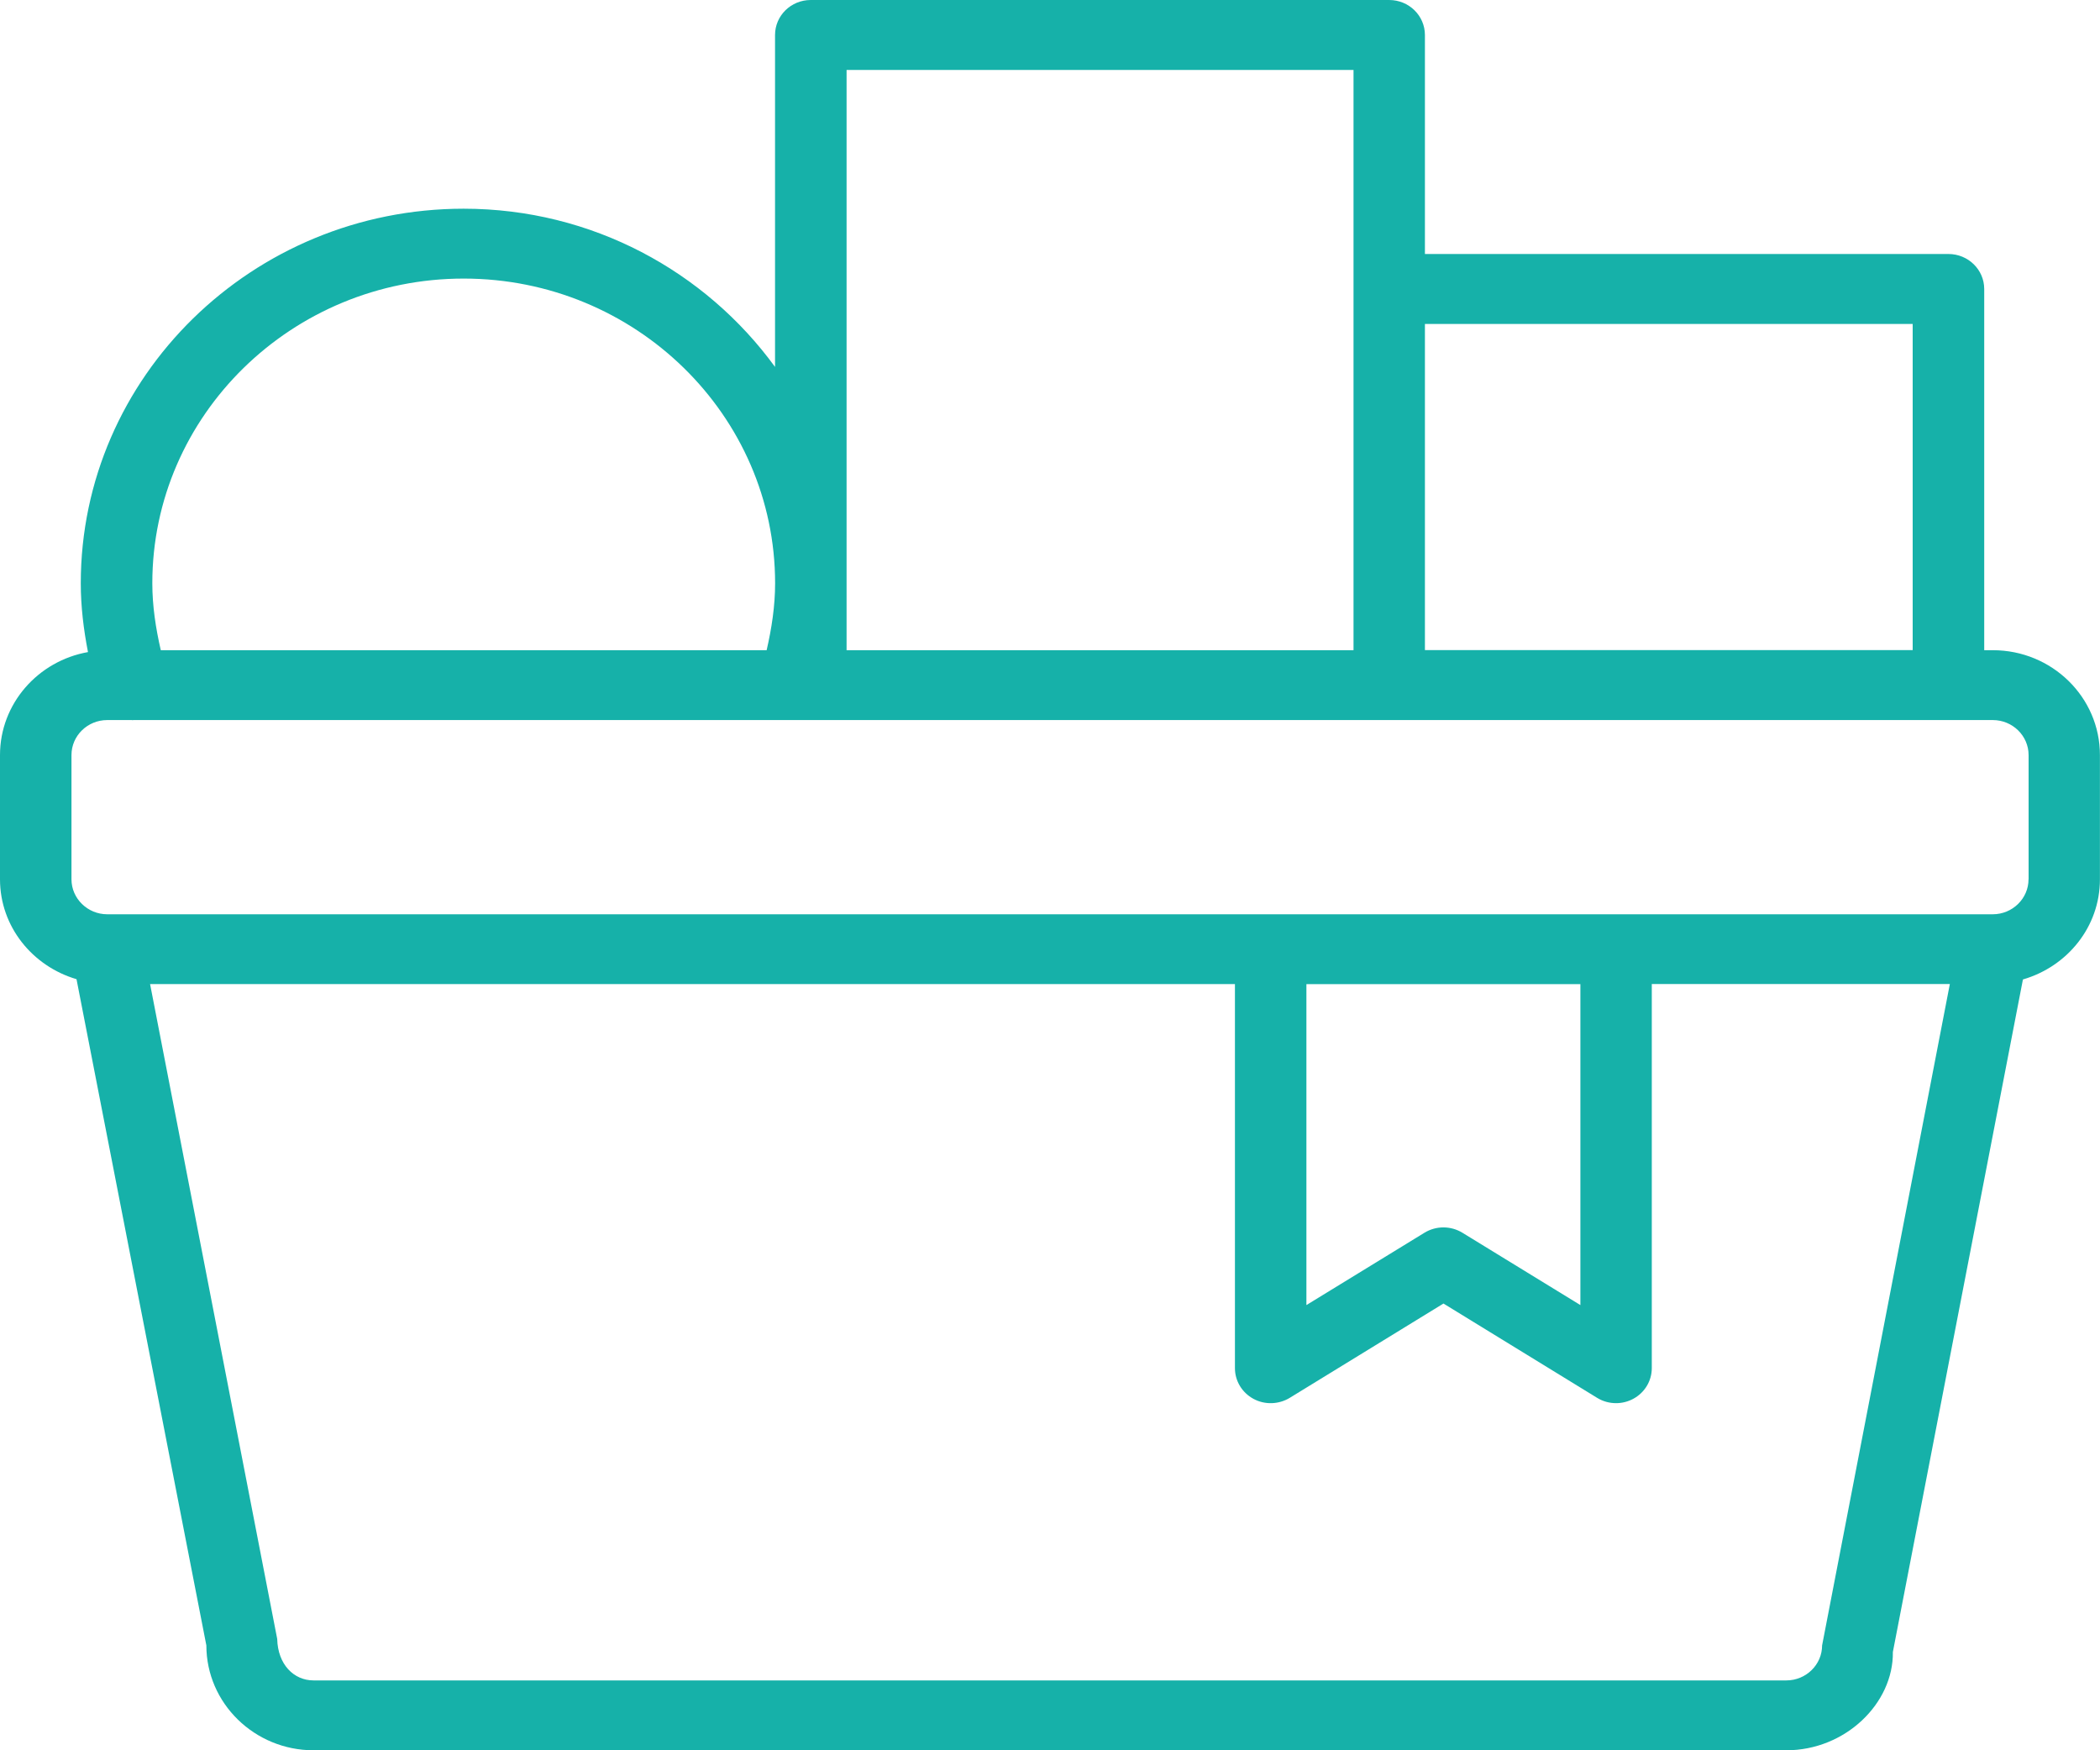 <?xml version="1.0" encoding="utf-8"?>
<!-- Generator: Adobe Illustrator 15.0.0, SVG Export Plug-In . SVG Version: 6.00 Build 0)  -->
<!DOCTYPE svg PUBLIC "-//W3C//DTD SVG 1.1//EN" "http://www.w3.org/Graphics/SVG/1.1/DTD/svg11.dtd">
<svg version="1.1" id="Слой_1" xmlns="http://www.w3.org/2000/svg" xmlns:xlink="http://www.w3.org/1999/xlink" x="0px" y="0px"
	 width="30px" height="25px" viewBox="0 0 30 25" enable-background="new 0 0 30 25" xml:space="preserve">
<path fill="#16B1A9" d="M28.469,9.287h-0.123V4.128c0-0.276-0.229-0.5-0.511-0.5h-7.479V0.5c0-0.276-0.228-0.5-0.511-0.5h-8.263
	c-0.282,0-0.51,0.223-0.51,0.5v4.741c-0.992-1.362-2.612-2.26-4.449-2.26c-3.016,0-5.469,2.4-5.469,5.35
	c0,0.332,0.04,0.659,0.103,0.983C0.544,9.44,0,10.05,0,10.785v1.774c0,0.675,0.463,1.242,1.093,1.427l1.855,9.516
	C2.948,24.328,3.636,25,4.479,25h21.04c0.845,0,1.532-0.672,1.522-1.404l1.858-9.606c0.634-0.184,1.1-0.751,1.1-1.43v-1.774
	C30,9.958,29.313,9.287,28.469,9.287z M27.324,4.627v4.659h-6.968V4.627H27.324z M12.094,0.999h7.242v3.129v5.159h-7.242V0.999z
	 M6.624,3.979c2.453,0,4.449,1.952,4.449,4.352c0,0.324-0.049,0.643-0.121,0.956H2.297C2.225,8.974,2.176,8.655,2.176,8.331
	C2.176,5.932,4.172,3.979,6.624,3.979z M26.03,23.502c0,0.275-0.229,0.5-0.511,0.5H4.479c-0.28,0-0.51-0.225-0.519-0.593
	l-1.816-9.353h15.498v5.487c0,0.182,0.102,0.349,0.264,0.437s0.361,0.082,0.519-0.014l2.196-1.347l2.195,1.347
	c0.083,0.051,0.176,0.076,0.271,0.076c0.084,0,0.17-0.021,0.247-0.063c0.162-0.088,0.263-0.255,0.263-0.437v-5.487h4.258
	L26.03,23.502z M18.664,14.057h3.913v4.584l-1.685-1.033c-0.166-0.102-0.377-0.102-0.543,0l-1.686,1.033V14.057z M28.979,12.559
	c0,0.275-0.229,0.5-0.511,0.5h-0.001h-5.38h-4.935H1.532c-0.281,0-0.511-0.225-0.511-0.5v-1.774c0-0.276,0.229-0.5,0.511-0.5h0.354
	c0.002,0,0.004,0.002,0.006,0.002c0.004,0,0.009-0.002,0.013-0.002h9.678h8.263h7.989h0.634c0.281,0,0.511,0.224,0.511,0.5V12.559z"
	/>
</svg>
